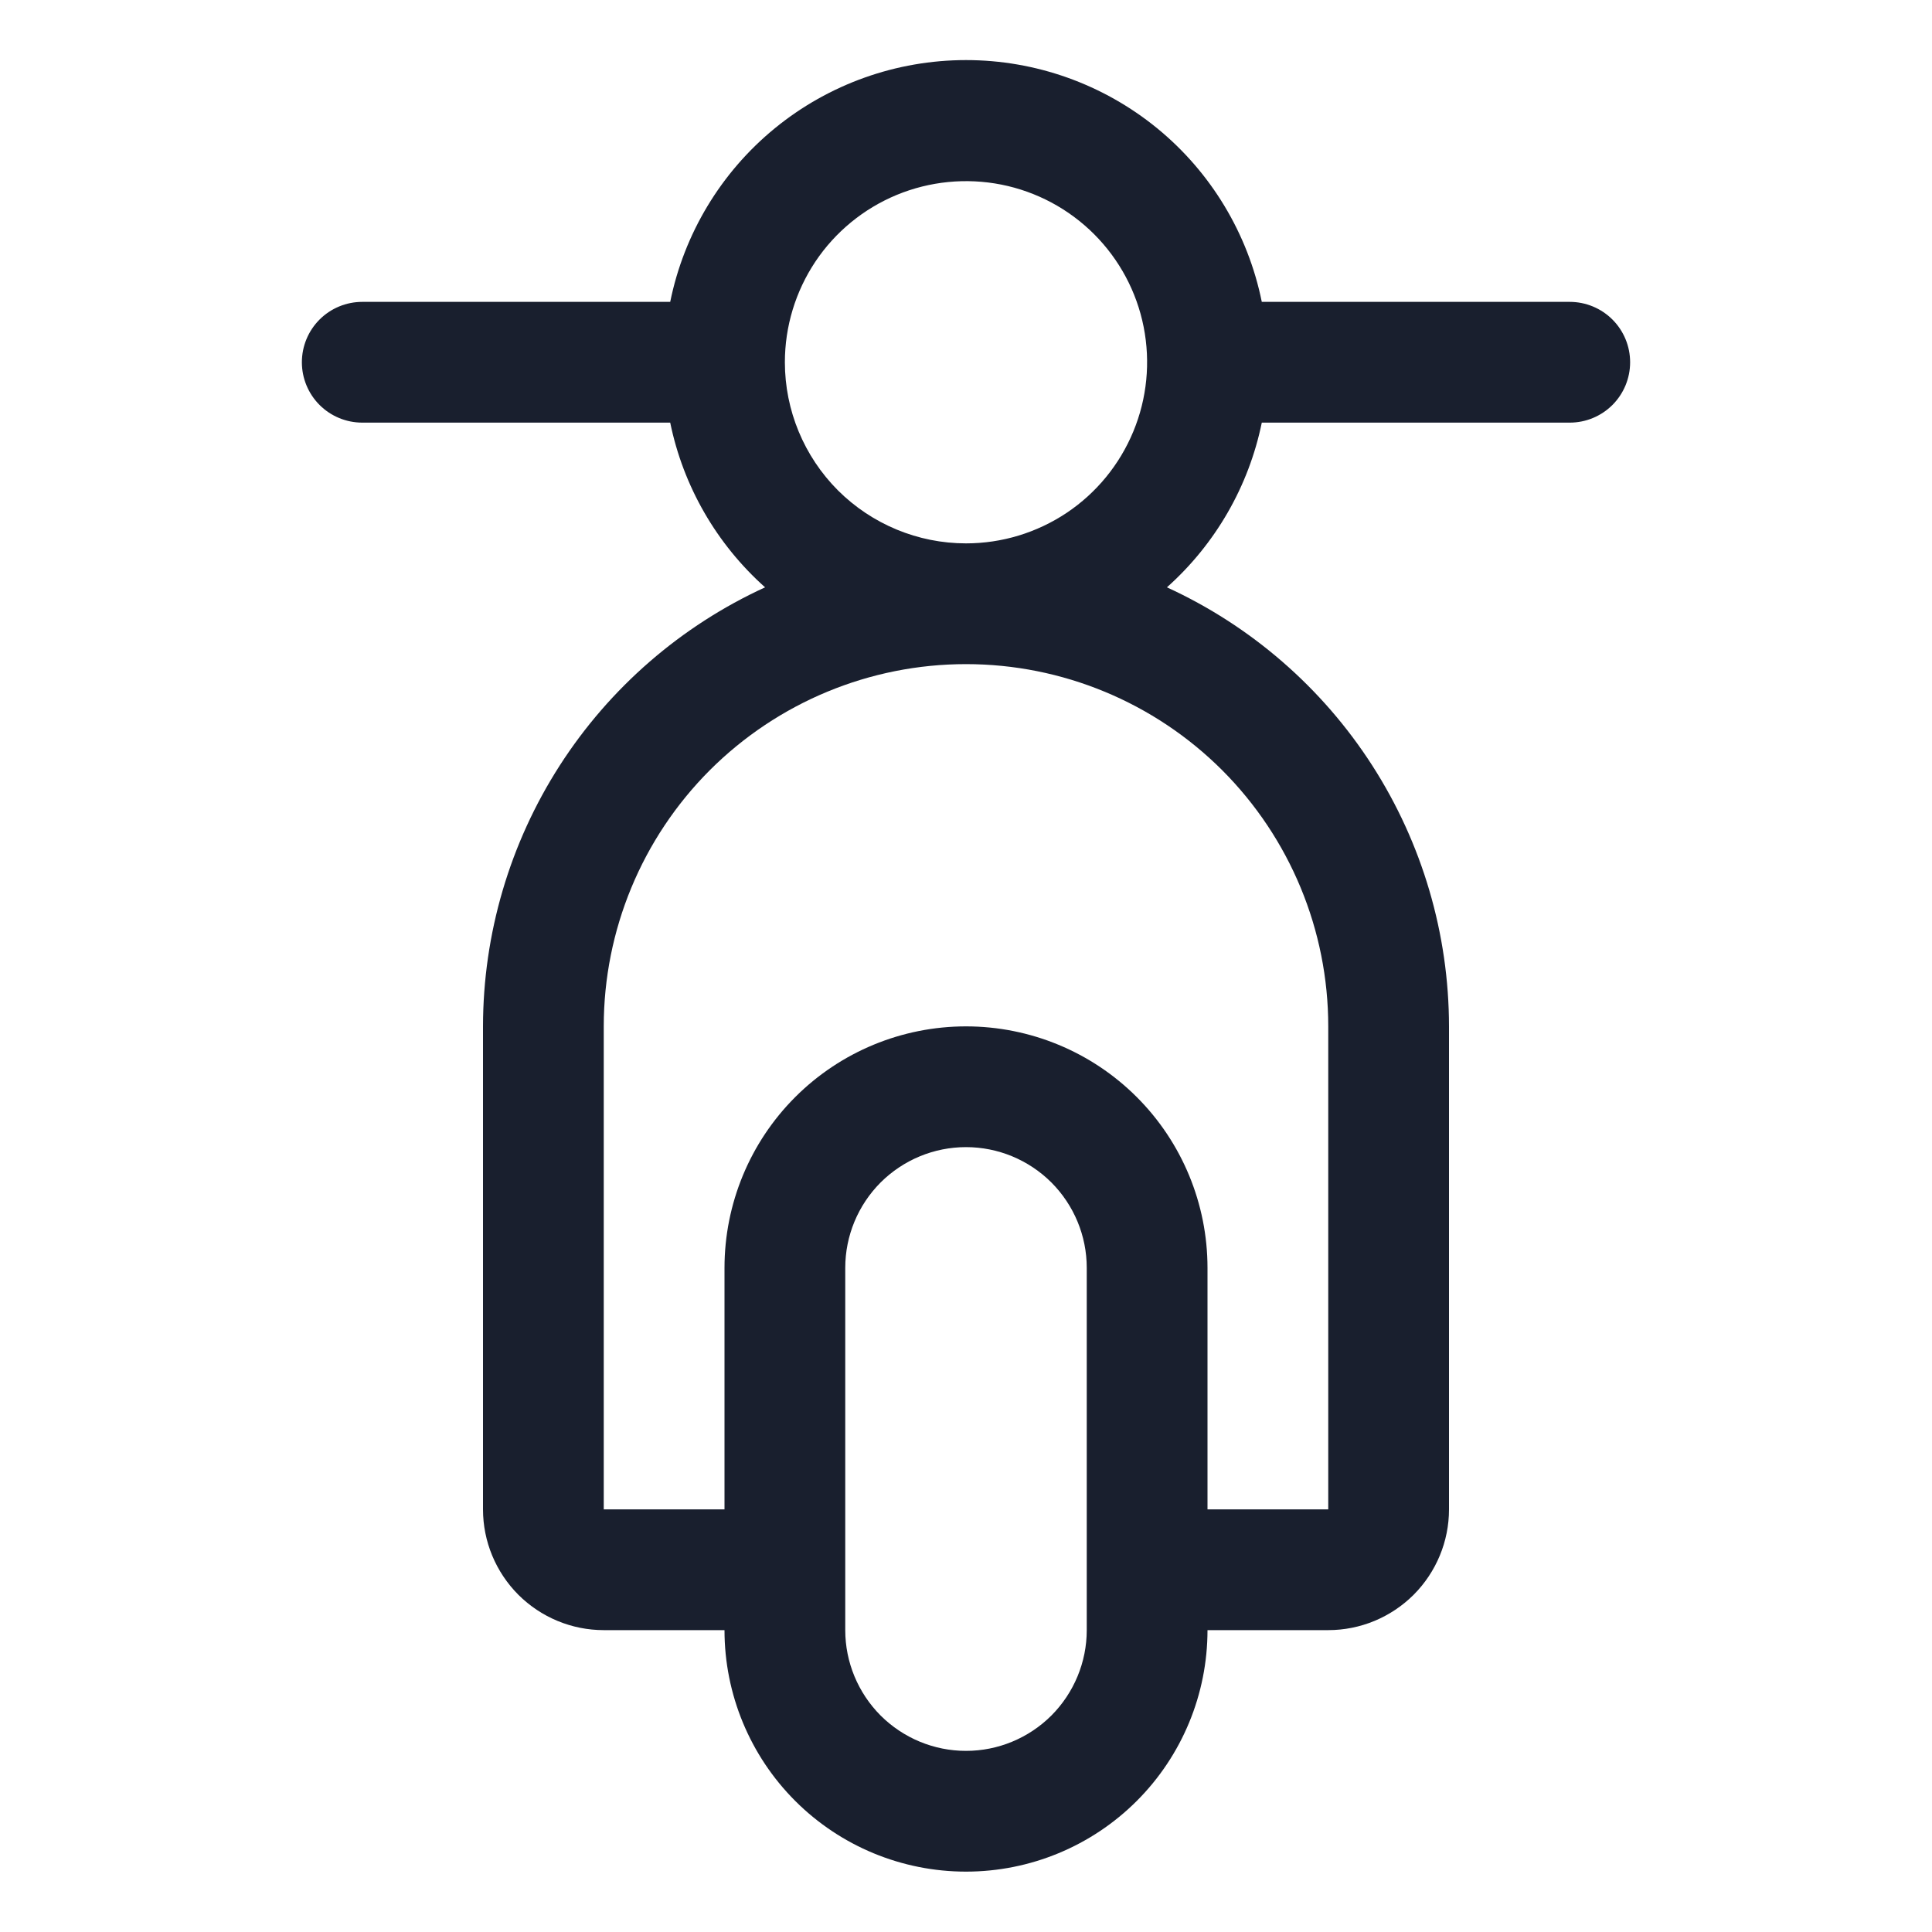 <svg width="20" height="20" viewBox="0 0 20 20" fill="none" xmlns="http://www.w3.org/2000/svg">
<path d="M16.25 3.125H13.062C12.919 2.419 12.536 1.783 11.978 1.327C11.419 0.871 10.721 0.622 10 0.622C9.279 0.622 8.58 0.871 8.022 1.327C7.464 1.783 7.081 2.419 6.938 3.125H3.75C3.584 3.125 3.425 3.191 3.308 3.308C3.191 3.425 3.125 3.584 3.125 3.75C3.125 3.916 3.191 4.075 3.308 4.192C3.425 4.309 3.584 4.375 3.75 4.375H6.938C7.073 5.034 7.418 5.632 7.92 6.08C7.05 6.479 6.312 7.119 5.794 7.925C5.277 8.73 5.001 9.667 5 10.625V15.625C5 15.957 5.132 16.274 5.366 16.509C5.601 16.743 5.918 16.875 6.25 16.875H7.5C7.5 17.538 7.763 18.174 8.232 18.643C8.701 19.112 9.337 19.375 10 19.375C10.663 19.375 11.299 19.112 11.768 18.643C12.237 18.174 12.5 17.538 12.5 16.875H13.75C14.082 16.875 14.399 16.743 14.634 16.509C14.868 16.274 15 15.957 15 15.625V10.625C14.999 9.667 14.723 8.73 14.206 7.925C13.688 7.119 12.95 6.479 12.08 6.08C12.582 5.632 12.927 5.034 13.062 4.375H16.25C16.416 4.375 16.575 4.309 16.692 4.192C16.809 4.075 16.875 3.916 16.875 3.75C16.875 3.584 16.809 3.425 16.692 3.308C16.575 3.191 16.416 3.125 16.25 3.125ZM11.25 16.875C11.25 17.206 11.118 17.524 10.884 17.759C10.649 17.993 10.332 18.125 10 18.125C9.668 18.125 9.351 17.993 9.116 17.759C8.882 17.524 8.75 17.206 8.75 16.875V13.125C8.75 12.793 8.882 12.476 9.116 12.241C9.351 12.007 9.668 11.875 10 11.875C10.332 11.875 10.649 12.007 10.884 12.241C11.118 12.476 11.25 12.793 11.25 13.125V16.875ZM13.75 10.625V15.625H12.5V13.125C12.5 12.462 12.237 11.826 11.768 11.357C11.299 10.888 10.663 10.625 10 10.625C9.337 10.625 8.701 10.888 8.232 11.357C7.763 11.826 7.5 12.462 7.5 13.125V15.625H6.25V10.625C6.25 9.63 6.645 8.677 7.348 7.973C8.052 7.27 9.005 6.875 10 6.875C10.995 6.875 11.948 7.27 12.652 7.973C13.355 8.677 13.75 9.63 13.75 10.625ZM8.125 3.75C8.125 3.379 8.235 3.017 8.441 2.708C8.647 2.4 8.94 2.16 9.282 2.018C9.625 1.876 10.002 1.839 10.366 1.911C10.729 1.983 11.064 2.162 11.326 2.424C11.588 2.686 11.767 3.02 11.839 3.384C11.911 3.748 11.874 4.125 11.732 4.467C11.59 4.81 11.35 5.103 11.042 5.309C10.733 5.515 10.371 5.625 10 5.625C9.503 5.625 9.026 5.427 8.674 5.076C8.323 4.724 8.125 4.247 8.125 3.75Z" fill="#191F2E"/>
</svg>
